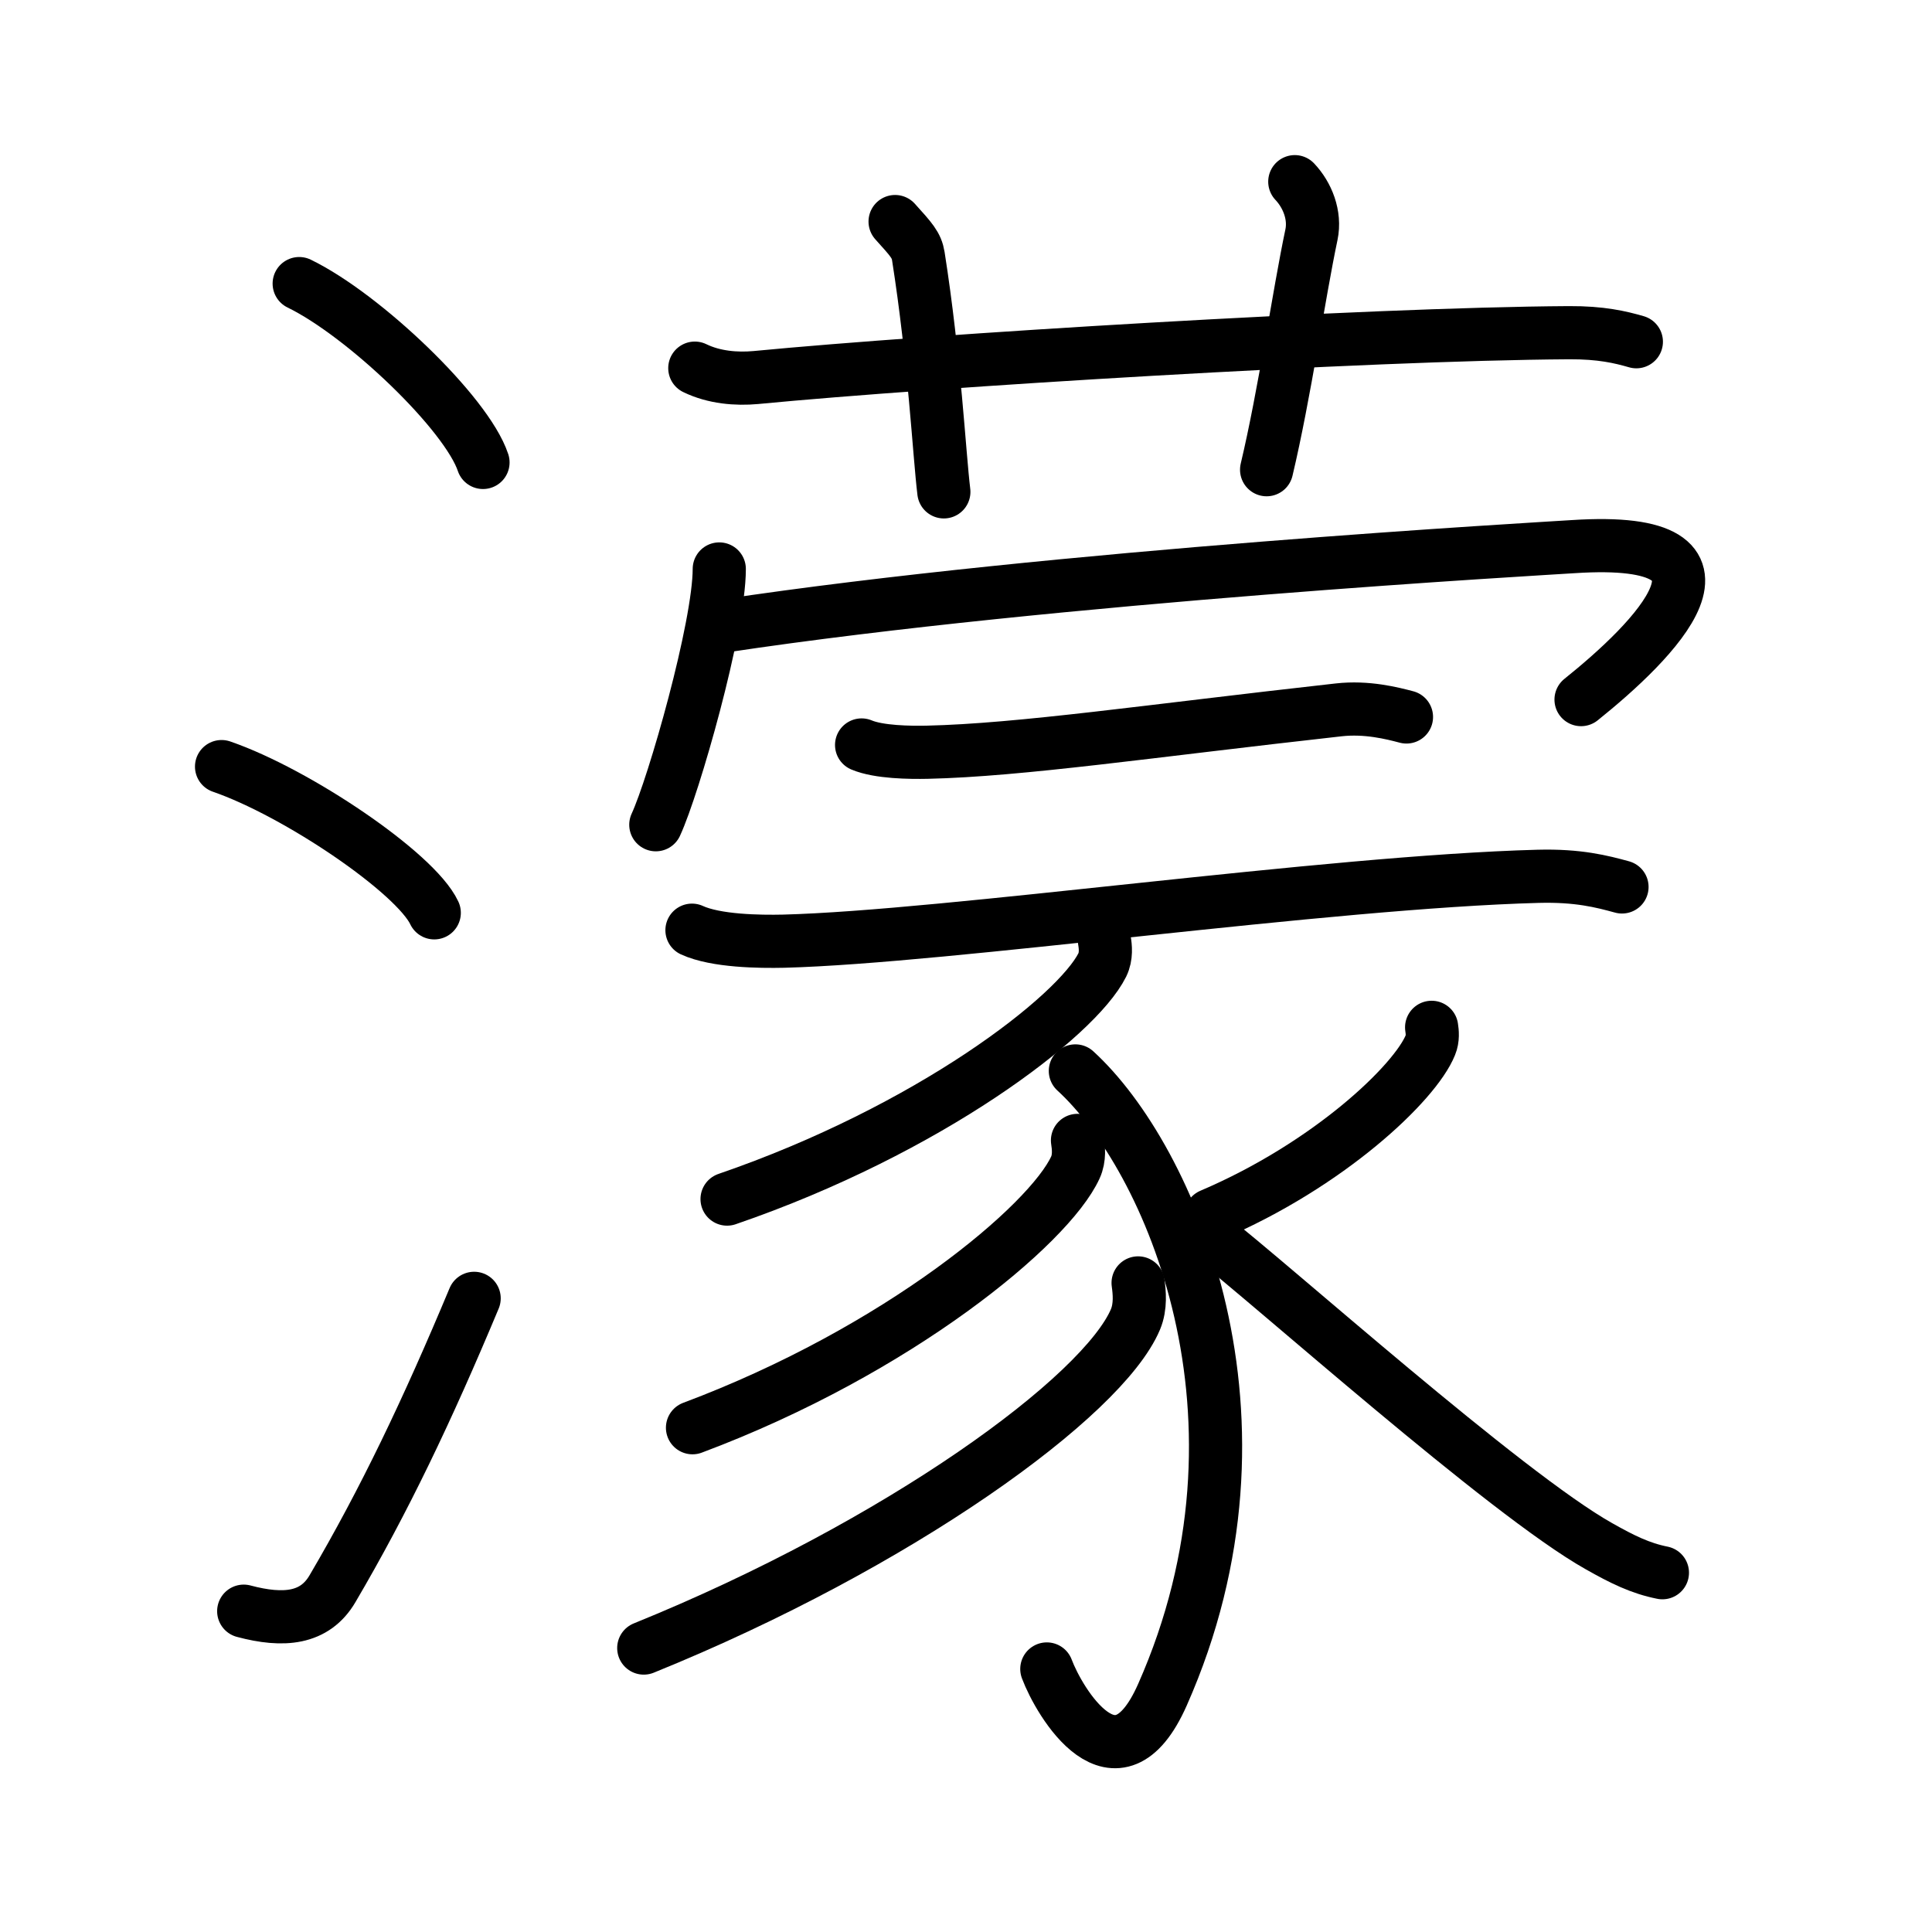 <svg xmlns="http://www.w3.org/2000/svg" width="109" height="109" viewBox="0 0 109 109"><g xmlns:kvg="http://kanjivg.tagaini.net" id="kvg:StrokePaths_06fdb" style="fill:none;stroke:#000000;stroke-width:3;stroke-linecap:round;stroke-linejoin:round;"><g id="kvg:06fdb" kvg:element="&#28635;"><g id="kvg:06fdb-g1" kvg:element="&#27701;" kvg:variant="true" kvg:original="&#27700;" kvg:position="left" kvg:radical="general"><path id="kvg:06fdb-s1" kvg:type="&#12756;" d="M16.88,16c3.66,1.78,9.45,7.32,10.37,10.09"/><path id="kvg:06fdb-s2" kvg:type="&#12756;" d="M12.5,43.25c4.24,1.46,10.94,5.99,12,8.25"/><path id="kvg:06fdb-s3" kvg:type="&#12736;" d="M13.75,90.9c2.25,0.6,4.01,0.44,5.01-1.27c2.92-4.97,5.34-10.04,7.99-16.38"/></g><g id="kvg:06fdb-g2" kvg:element="&#33945;" kvg:position="right"><g id="kvg:06fdb-g3" kvg:element="&#33401;" kvg:variant="true" kvg:original="&#33400;" kvg:position="top"><path id="kvg:06fdb-s4" kvg:type="&#12752;" d="M39.2,20.77c1.09,0.53,2.35,0.63,3.44,0.53c9.99-0.96,34.36-2.46,45.88-2.53c1.81-0.01,2.9,0.25,3.8,0.51"/><path id="kvg:06fdb-s5" kvg:type="&#12753;a" d="M50.5,12.5c0.92,1.02,1.21,1.33,1.31,1.95c0.92,5.85,1.18,11.17,1.44,13.3"/><path id="kvg:06fdb-s6" kvg:type="&#12753;a" d="M73.05,10.25c0.71,0.75,1.17,1.89,0.94,2.99c-0.71,3.36-1.51,8.97-2.53,13.26"/></g><g id="kvg:06fdb-g4" kvg:position="bottom"><g id="kvg:06fdb-g5" kvg:element="&#20886;"><path id="kvg:06fdb-s7" kvg:type="&#12756;" d="M40.58,32.1c0,3.27-2.57,12.25-3.58,14.43"/><path id="kvg:06fdb-s8" kvg:type="&#12758;b" d="M40.81,35.32c18.79-2.83,46.31-4.37,47.95-4.48c10.71-0.7,4.46,5.41,0.44,8.63"/></g><path id="kvg:06fdb-s9" kvg:type="&#12752;" d="M48.61,42.03c0.97,0.41,2.73,0.43,3.7,0.41c5.29-0.12,12.44-1.19,23.21-2.39c1.6-0.18,3.03,0.19,3.83,0.4"/><g id="kvg:06fdb-g6" kvg:element="&#35925;"><path id="kvg:06fdb-s10" kvg:type="&#12752;" d="M39.04,52.48c1.35,0.62,3.82,0.65,5.18,0.62c9.23-0.24,30.62-3.34,42.56-3.66c2.25-0.06,3.6,0.29,4.73,0.6"/><path id="kvg:06fdb-s11" kvg:type="&#12754;" d="M62.31,53.06c0.06,0.34,0.12,0.89-0.12,1.38c-1.45,2.91-9.78,9.3-21.17,13.21"/><path id="kvg:06fdb-s12" kvg:type="&#12757;v" d="M60.67,60.42c5.32,4.86,11.83,19.58,4.91,35.2c-2.6,5.87-5.83,0.39-6.52-1.46"/><path id="kvg:06fdb-s13" kvg:type="&#12754;" d="M60.79,64.34c0.06,0.38,0.13,0.99-0.12,1.53c-1.48,3.23-9.98,10.33-21.6,14.68"/><path id="kvg:06fdb-s14" kvg:type="&#12754;" d="M64.21,72.38c0.07,0.51,0.16,1.32-0.15,2.06c-1.84,4.35-13.33,12.7-27.74,18.54"/><path id="kvg:06fdb-s15" kvg:type="&#12754;" d="M80.77,57.96c0.04,0.25,0.08,0.64-0.07,1c-0.85,2.12-5.72,6.76-12.39,9.6"/><path id="kvg:06fdb-s16" kvg:type="&#12751;" d="M68.25,69.74c3.39,2.61,16.69,14.54,21.97,17.5c1.31,0.74,2.32,1.24,3.57,1.49"/></g></g></g></g></g></svg>